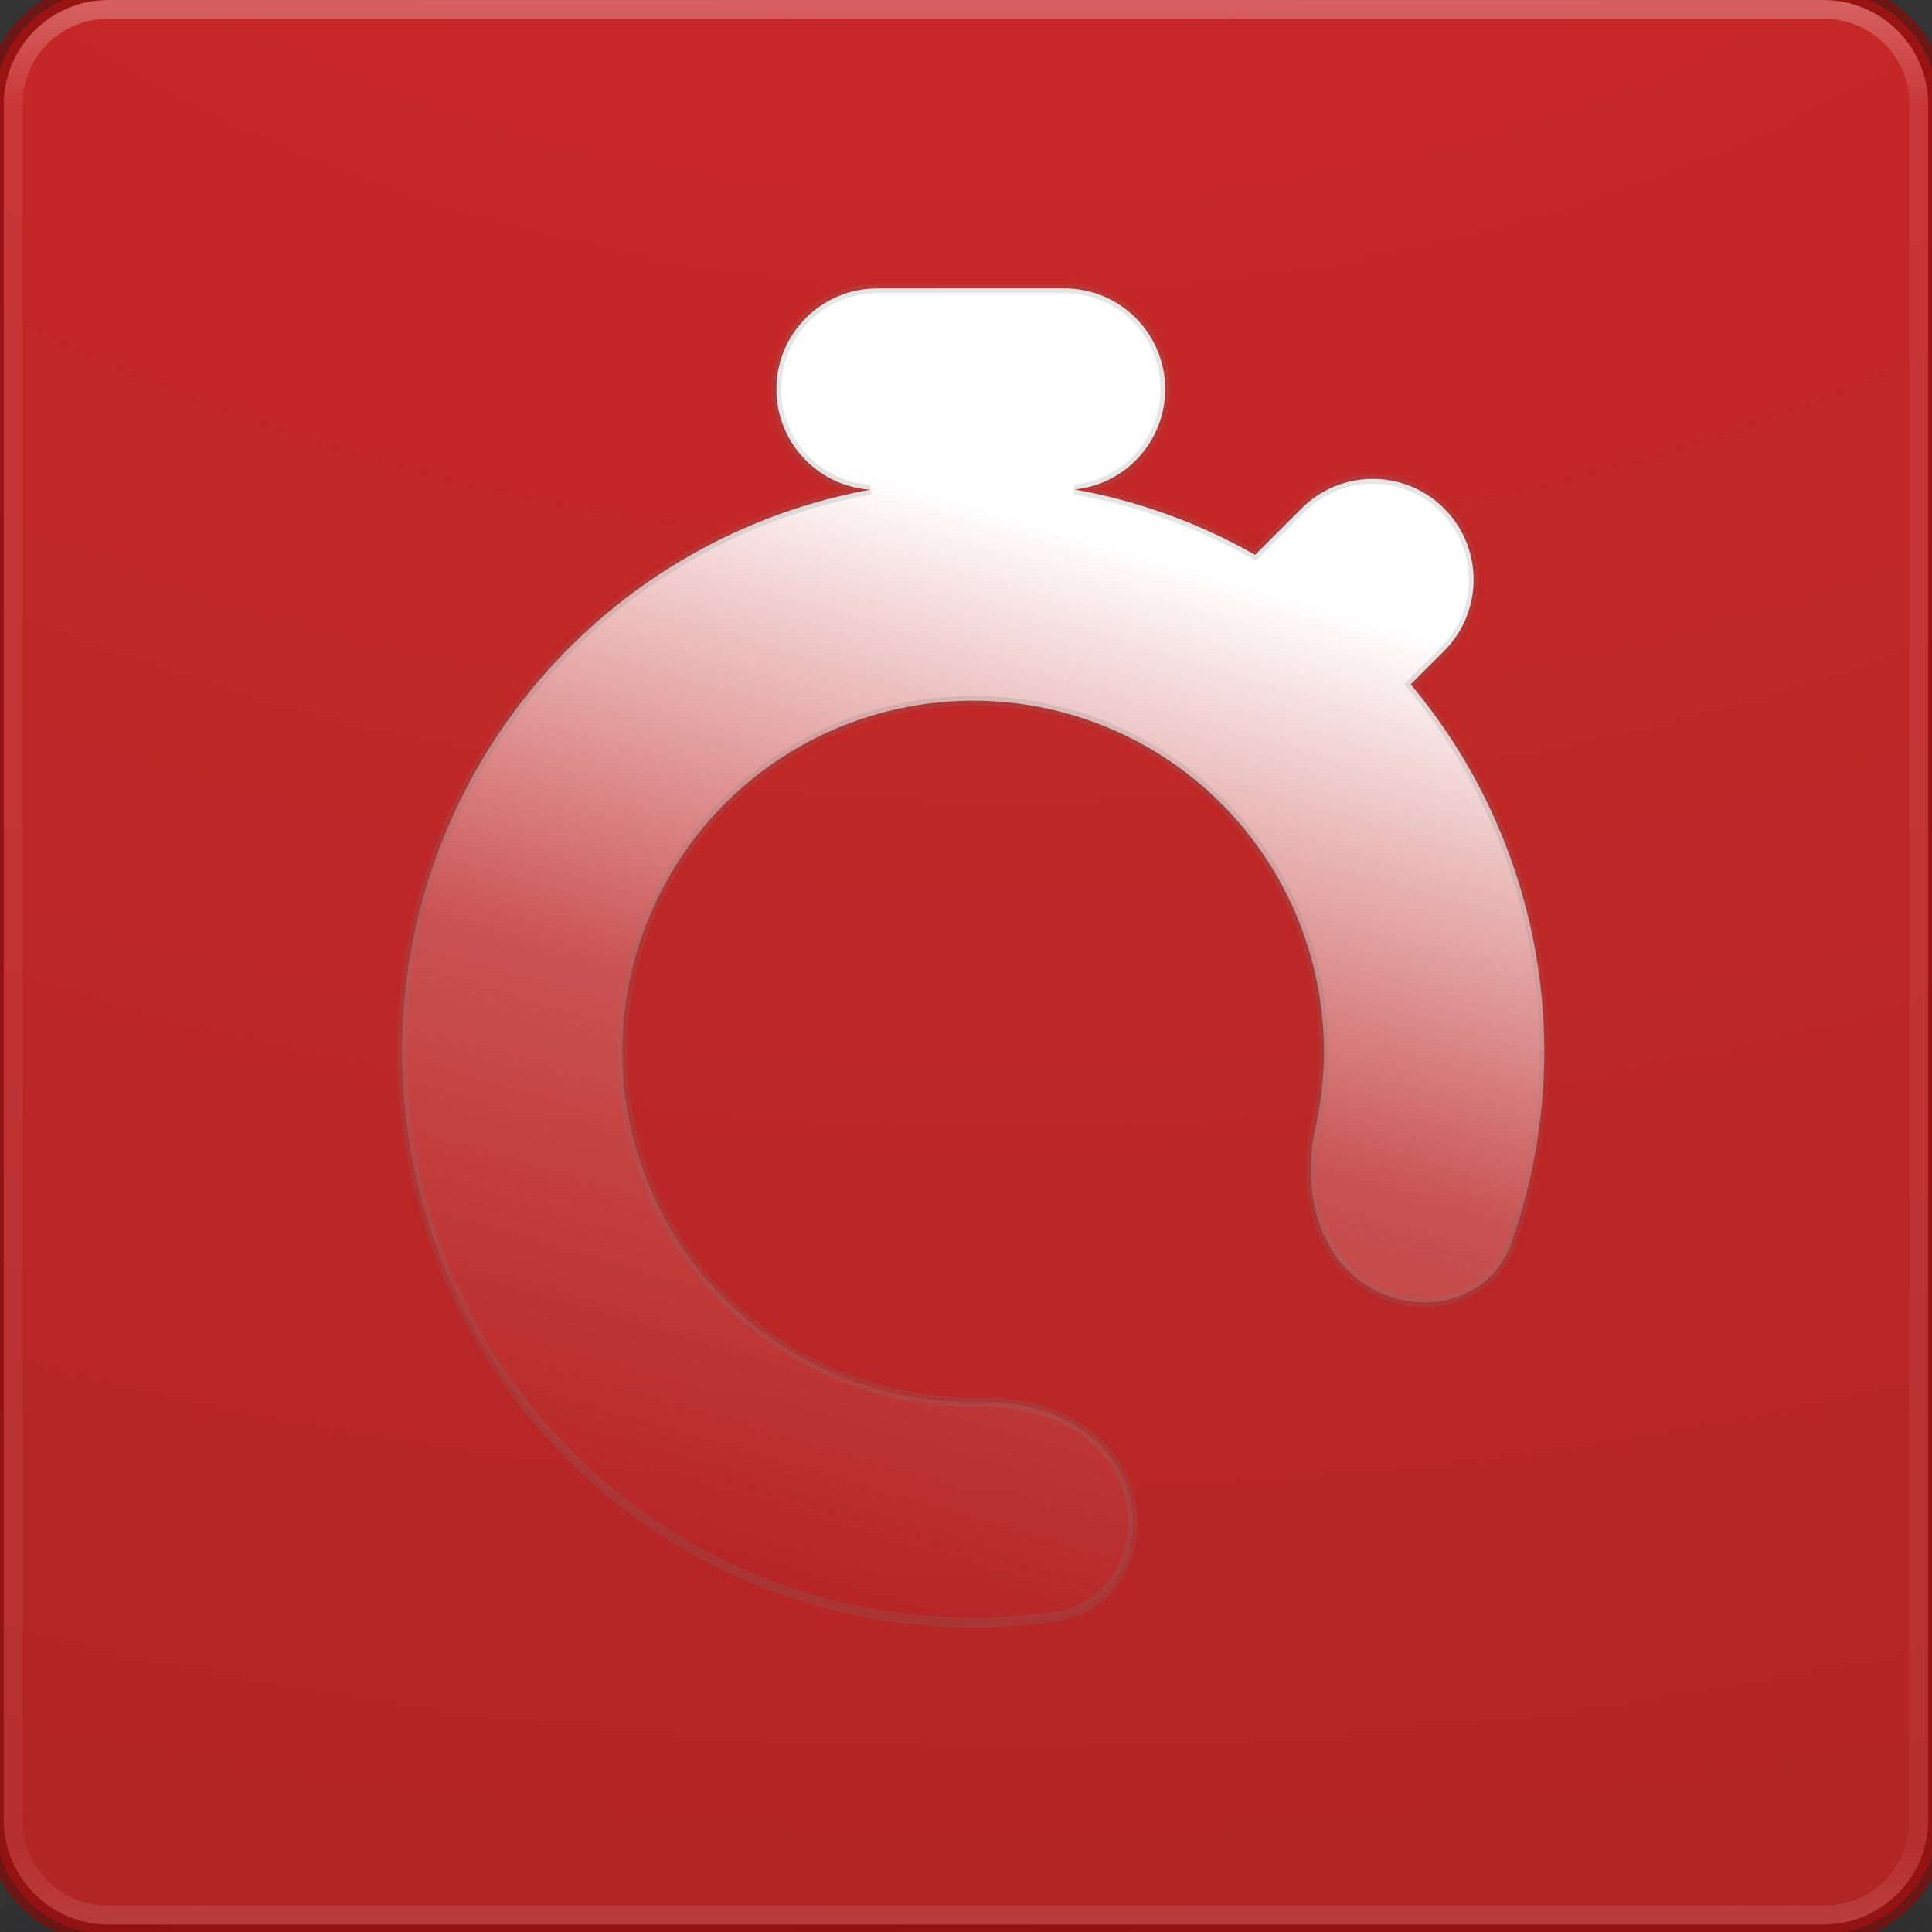 <svg width="32" height="32" viewBox="0 0 32 32" fill="none" xmlns="http://www.w3.org/2000/svg">
<rect x="0" y="0" width="32" height="32" fill="#333333" stroke="none"/>
<g clip-path="url(#clip0_56_2)">
<path opacity="0.2" d="M33.188 31.876C33.188 32.373 31.377 32.85 28.153 33.202C24.93 33.553 20.558 33.751 16 33.751C11.442 33.751 7.07 33.553 3.847 33.202C0.623 32.85 -1.188 32.373 -1.188 31.876C-1.188 31.378 0.623 30.901 3.847 30.55C7.07 30.198 11.442 30.001 16 30.001C20.558 30.001 24.93 30.198 28.153 30.55C31.377 30.901 33.188 31.378 33.188 31.876Z" fill="url(#paint0_radial_56_2)"/>
<g opacity="0.4">
<path d="M28.436 31.251H32.877V32.813H28.436V31.251Z" fill="url(#paint1_radial_56_2)"/>
<path d="M3.568 32.813H-0.872V31.251H3.568V32.813Z" fill="url(#paint2_radial_56_2)"/>
<path d="M3.568 31.251H28.437V32.813H3.568V31.251Z" fill="url(#paint3_linear_56_2)"/>
</g>
<path opacity="0.9" d="M30.202 -0.156H1.798C0.753 -0.156 -0.094 0.692 -0.094 1.737V30.14C-0.094 31.185 0.753 32.032 1.798 32.032H30.202C31.247 32.032 32.094 31.185 32.094 30.14V1.737C32.094 0.692 31.247 -0.156 30.202 -0.156Z" fill="url(#paint4_radial_56_2)"/>
<path opacity="0.3" d="M30.219 0.157H1.781C0.918 0.157 0.219 0.857 0.219 1.719V30.157C0.219 31.02 0.918 31.72 1.781 31.72H30.219C31.082 31.72 31.781 31.02 31.781 30.157V1.719C31.781 0.857 31.082 0.157 30.219 0.157Z" stroke="url(#paint5_linear_56_2)" stroke-width="0.312" stroke-linecap="round" stroke-linejoin="round"/>
<path opacity="0.7" d="M30.202 -0.156H1.798C0.753 -0.156 -0.094 0.692 -0.094 1.737V30.14C-0.094 31.185 0.753 32.032 1.798 32.032H30.202C31.247 32.032 32.094 31.185 32.094 30.14V1.737C32.094 0.692 31.247 -0.156 30.202 -0.156Z" stroke="#860B0B" stroke-width="0.312" stroke-linecap="round" stroke-linejoin="round"/>
<mask id="path-8-outside-1_56_2" maskUnits="userSpaceOnUse" x="5.659" y="3.777" width="20" height="24" fill="black">
<rect fill="white" x="5.659" y="3.777" width="20" height="24"/>
<path fill-rule="evenodd" clip-rule="evenodd" d="M12.86 6.446C12.86 5.524 13.608 4.777 14.53 4.777H17.63C18.552 4.777 19.299 5.524 19.299 6.446C19.299 7.311 18.642 8.022 17.799 8.107C18.85 8.296 19.861 8.663 20.789 9.19L21.558 8.421C22.21 7.769 23.267 7.769 23.919 8.421C24.57 9.073 24.57 10.13 23.919 10.782L23.365 11.335C24.452 12.631 25.178 14.202 25.454 15.89C25.714 17.481 25.562 19.102 25.025 20.602C24.686 21.551 23.547 21.833 22.681 21.318C21.814 20.803 21.563 19.68 21.785 18.697C21.949 17.974 21.974 17.221 21.852 16.479C21.632 15.13 20.943 13.902 19.907 13.011C18.871 12.12 17.554 11.622 16.187 11.606C14.821 11.59 13.492 12.056 12.435 12.922C11.379 13.789 10.661 15 10.409 16.343C10.156 17.686 10.386 19.075 11.056 20.266C11.727 21.457 12.795 22.373 14.075 22.854C14.779 23.119 15.522 23.242 16.263 23.224C17.271 23.199 18.322 23.665 18.657 24.616C18.992 25.566 18.492 26.628 17.495 26.774C15.919 27.006 14.3 26.838 12.791 26.27C10.708 25.488 8.968 23.995 7.876 22.057C6.784 20.118 6.411 17.856 6.822 15.669C7.233 13.483 8.401 11.511 10.122 10.1C11.368 9.078 12.847 8.398 14.413 8.111C13.546 8.052 12.86 7.329 12.86 6.446Z"/>
</mask>
<path fill-rule="evenodd" clip-rule="evenodd" d="M12.86 6.446C12.86 5.524 13.608 4.777 14.53 4.777H17.63C18.552 4.777 19.299 5.524 19.299 6.446C19.299 7.311 18.642 8.022 17.799 8.107C18.85 8.296 19.861 8.663 20.789 9.19L21.558 8.421C22.21 7.769 23.267 7.769 23.919 8.421C24.57 9.073 24.57 10.13 23.919 10.782L23.365 11.335C24.452 12.631 25.178 14.202 25.454 15.89C25.714 17.481 25.562 19.102 25.025 20.602C24.686 21.551 23.547 21.833 22.681 21.318C21.814 20.803 21.563 19.68 21.785 18.697C21.949 17.974 21.974 17.221 21.852 16.479C21.632 15.13 20.943 13.902 19.907 13.011C18.871 12.12 17.554 11.622 16.187 11.606C14.821 11.59 13.492 12.056 12.435 12.922C11.379 13.789 10.661 15 10.409 16.343C10.156 17.686 10.386 19.075 11.056 20.266C11.727 21.457 12.795 22.373 14.075 22.854C14.779 23.119 15.522 23.242 16.263 23.224C17.271 23.199 18.322 23.665 18.657 24.616C18.992 25.566 18.492 26.628 17.495 26.774C15.919 27.006 14.3 26.838 12.791 26.27C10.708 25.488 8.968 23.995 7.876 22.057C6.784 20.118 6.411 17.856 6.822 15.669C7.233 13.483 8.401 11.511 10.122 10.1C11.368 9.078 12.847 8.398 14.413 8.111C13.546 8.052 12.86 7.329 12.86 6.446Z" fill="url(#paint6_linear_56_2)"/>
<path d="M17.799 8.107L17.791 8.028L17.785 8.185L17.799 8.107ZM20.789 9.19L20.75 9.259L20.803 9.289L20.845 9.246L20.789 9.19ZM21.558 8.421L21.502 8.365L21.502 8.365L21.558 8.421ZM23.919 8.421L23.975 8.365L23.975 8.365L23.919 8.421ZM23.919 10.782L23.975 10.838L23.975 10.838L23.919 10.782ZM23.365 11.335L23.309 11.279L23.257 11.331L23.304 11.386L23.365 11.335ZM25.454 15.89L25.532 15.877L25.532 15.877L25.454 15.89ZM25.025 20.602L25.1 20.629L25.1 20.629L25.025 20.602ZM22.681 21.318L22.64 21.386L22.64 21.386L22.681 21.318ZM21.785 18.697L21.708 18.68L21.708 18.68L21.785 18.697ZM21.852 16.479L21.774 16.491L21.774 16.491L21.852 16.479ZM19.907 13.011L19.855 13.071L19.855 13.071L19.907 13.011ZM16.187 11.606L16.186 11.686L16.186 11.686L16.187 11.606ZM12.435 12.922L12.385 12.861L12.385 12.861L12.435 12.922ZM10.409 16.343L10.331 16.328L10.331 16.328L10.409 16.343ZM11.056 20.266L10.987 20.305L10.987 20.305L11.056 20.266ZM14.075 22.854L14.047 22.928L14.047 22.928L14.075 22.854ZM16.263 23.224L16.265 23.303L16.265 23.303L16.263 23.224ZM18.657 24.616L18.582 24.642L18.582 24.642L18.657 24.616ZM17.495 26.774L17.484 26.696L17.484 26.696L17.495 26.774ZM12.791 26.27L12.763 26.345L12.763 26.345L12.791 26.27ZM7.876 22.057L7.945 22.018L7.945 22.018L7.876 22.057ZM6.822 15.669L6.9 15.684L6.9 15.684L6.822 15.669ZM10.122 10.1L10.172 10.162L10.172 10.162L10.122 10.1ZM14.413 8.111L14.428 8.189L14.419 8.032L14.413 8.111ZM14.53 4.697C13.564 4.697 12.781 5.48 12.781 6.446H12.94C12.94 5.568 13.652 4.856 14.53 4.856V4.697ZM17.63 4.697H14.53V4.856H17.63V4.697ZM19.379 6.446C19.379 5.48 18.596 4.697 17.63 4.697V4.856C18.508 4.856 19.22 5.568 19.22 6.446H19.379ZM17.807 8.186C18.69 8.097 19.379 7.352 19.379 6.446H19.22C19.22 7.269 18.593 7.947 17.791 8.028L17.807 8.186ZM20.828 9.121C19.893 8.589 18.873 8.22 17.813 8.028L17.785 8.185C18.827 8.373 19.83 8.736 20.75 9.259L20.828 9.121ZM20.845 9.246L21.614 8.477L21.502 8.365L20.733 9.134L20.845 9.246ZM21.614 8.477C22.235 7.857 23.241 7.857 23.862 8.477L23.975 8.365C23.292 7.682 22.184 7.682 21.502 8.365L21.614 8.477ZM23.862 8.477C24.483 9.098 24.483 10.105 23.862 10.726L23.975 10.838C24.658 10.155 24.658 9.048 23.975 8.365L23.862 8.477ZM23.862 10.726L23.309 11.279L23.421 11.392L23.975 10.838L23.862 10.726ZM25.532 15.877C25.254 14.175 24.522 12.591 23.426 11.284L23.304 11.386C24.382 12.671 25.102 14.229 25.376 15.903L25.532 15.877ZM25.1 20.629C25.641 19.116 25.795 17.482 25.532 15.877L25.376 15.903C25.634 17.481 25.482 19.088 24.95 20.575L25.1 20.629ZM22.64 21.386C23.54 21.921 24.74 21.635 25.1 20.629L24.95 20.575C24.631 21.467 23.554 21.745 22.721 21.249L22.64 21.386ZM21.708 18.68C21.481 19.681 21.733 20.847 22.64 21.386L22.721 21.249C21.896 20.759 21.645 19.679 21.863 18.715L21.708 18.68ZM21.774 16.491C21.894 17.224 21.869 17.966 21.708 18.68L21.863 18.715C22.029 17.982 22.054 17.218 21.931 16.466L21.774 16.491ZM19.855 13.071C20.877 13.95 21.556 15.161 21.774 16.491L21.931 16.466C21.707 15.098 21.009 13.854 19.959 12.951L19.855 13.071ZM16.186 11.686C17.534 11.702 18.833 12.192 19.855 13.071L19.959 12.951C18.909 12.047 17.573 11.543 16.188 11.527L16.186 11.686ZM12.486 12.984C13.528 12.13 14.839 11.67 16.186 11.686L16.188 11.527C14.803 11.51 13.456 11.983 12.385 12.861L12.486 12.984ZM10.487 16.358C10.736 15.033 11.443 13.838 12.486 12.984L12.385 12.861C11.314 13.739 10.586 14.967 10.331 16.328L10.487 16.358ZM11.125 20.227C10.464 19.053 10.238 17.683 10.487 16.358L10.331 16.328C10.075 17.69 10.307 19.098 10.987 20.305L11.125 20.227ZM14.102 22.78C12.841 22.305 11.787 21.402 11.125 20.227L10.987 20.305C11.666 21.512 12.75 22.441 14.047 22.928L14.102 22.78ZM16.261 23.144C15.53 23.162 14.797 23.041 14.102 22.78L14.047 22.928C14.761 23.197 15.514 23.322 16.265 23.303L16.261 23.144ZM18.732 24.589C18.381 23.594 17.288 23.119 16.261 23.144L16.265 23.303C17.253 23.279 18.263 23.737 18.582 24.642L18.732 24.589ZM17.507 26.853C18.564 26.698 19.08 25.576 18.732 24.589L18.582 24.642C18.904 25.556 18.421 26.558 17.484 26.696L17.507 26.853ZM12.763 26.345C14.285 26.917 15.918 27.087 17.507 26.853L17.484 26.696C15.921 26.925 14.315 26.758 12.819 26.196L12.763 26.345ZM7.807 22.096C8.908 24.051 10.662 25.555 12.763 26.345L12.819 26.196C10.753 25.42 9.028 23.94 7.945 22.018L7.807 22.096ZM6.744 15.655C6.329 17.86 6.706 20.14 7.807 22.096L7.945 22.018C6.863 20.095 6.493 17.852 6.9 15.684L6.744 15.655ZM10.071 10.039C8.336 11.461 7.158 13.45 6.744 15.655L6.9 15.684C7.307 13.516 8.466 11.56 10.172 10.162L10.071 10.039ZM14.399 8.033C12.82 8.322 11.329 9.008 10.071 10.039L10.172 10.162C11.408 9.148 12.875 8.474 14.428 8.189L14.399 8.033ZM12.781 6.446C12.781 7.371 13.499 8.128 14.408 8.191L14.419 8.032C13.592 7.975 12.94 7.287 12.94 6.446H12.781Z" fill="white" fill-opacity="0.1" mask="url(#path-8-outside-1_56_2)"/>
<path d="M17.799 8.107L17.791 8.028L17.785 8.185L17.799 8.107ZM20.789 9.19L20.75 9.259L20.803 9.289L20.845 9.246L20.789 9.19ZM21.558 8.421L21.502 8.365L21.502 8.365L21.558 8.421ZM23.919 8.421L23.975 8.365L23.975 8.365L23.919 8.421ZM23.919 10.782L23.975 10.838L23.975 10.838L23.919 10.782ZM23.365 11.335L23.309 11.279L23.257 11.331L23.304 11.386L23.365 11.335ZM25.454 15.89L25.532 15.877L25.532 15.877L25.454 15.89ZM25.025 20.602L25.1 20.629L25.1 20.629L25.025 20.602ZM22.681 21.318L22.64 21.386L22.64 21.386L22.681 21.318ZM21.785 18.697L21.708 18.68L21.708 18.68L21.785 18.697ZM21.852 16.479L21.774 16.491L21.774 16.491L21.852 16.479ZM19.907 13.011L19.855 13.071L19.855 13.071L19.907 13.011ZM16.187 11.606L16.186 11.686L16.186 11.686L16.187 11.606ZM12.435 12.922L12.385 12.861L12.385 12.861L12.435 12.922ZM10.409 16.343L10.331 16.328L10.331 16.328L10.409 16.343ZM11.056 20.266L10.987 20.305L10.987 20.305L11.056 20.266ZM14.075 22.854L14.047 22.928L14.047 22.928L14.075 22.854ZM16.263 23.224L16.265 23.303L16.265 23.303L16.263 23.224ZM18.657 24.616L18.582 24.642L18.582 24.642L18.657 24.616ZM17.495 26.774L17.484 26.696L17.484 26.696L17.495 26.774ZM12.791 26.27L12.763 26.345L12.763 26.345L12.791 26.27ZM7.876 22.057L7.945 22.018L7.945 22.018L7.876 22.057ZM6.822 15.669L6.9 15.684L6.9 15.684L6.822 15.669ZM10.122 10.1L10.172 10.162L10.172 10.162L10.122 10.1ZM14.413 8.111L14.428 8.189L14.419 8.032L14.413 8.111ZM14.53 4.697C13.564 4.697 12.781 5.48 12.781 6.446H12.94C12.94 5.568 13.652 4.856 14.53 4.856V4.697ZM17.63 4.697H14.53V4.856H17.63V4.697ZM19.379 6.446C19.379 5.48 18.596 4.697 17.63 4.697V4.856C18.508 4.856 19.22 5.568 19.22 6.446H19.379ZM17.807 8.186C18.69 8.097 19.379 7.352 19.379 6.446H19.22C19.22 7.269 18.593 7.947 17.791 8.028L17.807 8.186ZM20.828 9.121C19.893 8.589 18.873 8.22 17.813 8.028L17.785 8.185C18.827 8.373 19.83 8.736 20.75 9.259L20.828 9.121ZM20.845 9.246L21.614 8.477L21.502 8.365L20.733 9.134L20.845 9.246ZM21.614 8.477C22.235 7.857 23.241 7.857 23.862 8.477L23.975 8.365C23.292 7.682 22.184 7.682 21.502 8.365L21.614 8.477ZM23.862 8.477C24.483 9.098 24.483 10.105 23.862 10.726L23.975 10.838C24.658 10.155 24.658 9.048 23.975 8.365L23.862 8.477ZM23.862 10.726L23.309 11.279L23.421 11.392L23.975 10.838L23.862 10.726ZM25.532 15.877C25.254 14.175 24.522 12.591 23.426 11.284L23.304 11.386C24.382 12.671 25.102 14.229 25.376 15.903L25.532 15.877ZM25.1 20.629C25.641 19.116 25.795 17.482 25.532 15.877L25.376 15.903C25.634 17.481 25.482 19.088 24.95 20.575L25.1 20.629ZM22.64 21.386C23.54 21.921 24.74 21.635 25.1 20.629L24.95 20.575C24.631 21.467 23.554 21.745 22.721 21.249L22.64 21.386ZM21.708 18.68C21.481 19.681 21.733 20.847 22.64 21.386L22.721 21.249C21.896 20.759 21.645 19.679 21.863 18.715L21.708 18.68ZM21.774 16.491C21.894 17.224 21.869 17.966 21.708 18.68L21.863 18.715C22.029 17.982 22.054 17.218 21.931 16.466L21.774 16.491ZM19.855 13.071C20.877 13.95 21.556 15.161 21.774 16.491L21.931 16.466C21.707 15.098 21.009 13.854 19.959 12.951L19.855 13.071ZM16.186 11.686C17.534 11.702 18.833 12.192 19.855 13.071L19.959 12.951C18.909 12.047 17.573 11.543 16.188 11.527L16.186 11.686ZM12.486 12.984C13.528 12.13 14.839 11.67 16.186 11.686L16.188 11.527C14.803 11.51 13.456 11.983 12.385 12.861L12.486 12.984ZM10.487 16.358C10.736 15.033 11.443 13.838 12.486 12.984L12.385 12.861C11.314 13.739 10.586 14.967 10.331 16.328L10.487 16.358ZM11.125 20.227C10.464 19.053 10.238 17.683 10.487 16.358L10.331 16.328C10.075 17.69 10.307 19.098 10.987 20.305L11.125 20.227ZM14.102 22.78C12.841 22.305 11.787 21.402 11.125 20.227L10.987 20.305C11.666 21.512 12.75 22.441 14.047 22.928L14.102 22.78ZM16.261 23.144C15.53 23.162 14.797 23.041 14.102 22.78L14.047 22.928C14.761 23.197 15.514 23.322 16.265 23.303L16.261 23.144ZM18.732 24.589C18.381 23.594 17.288 23.119 16.261 23.144L16.265 23.303C17.253 23.279 18.263 23.737 18.582 24.642L18.732 24.589ZM17.507 26.853C18.564 26.698 19.08 25.576 18.732 24.589L18.582 24.642C18.904 25.556 18.421 26.558 17.484 26.696L17.507 26.853ZM12.763 26.345C14.285 26.917 15.918 27.087 17.507 26.853L17.484 26.696C15.921 26.925 14.315 26.758 12.819 26.196L12.763 26.345ZM7.807 22.096C8.908 24.051 10.662 25.555 12.763 26.345L12.819 26.196C10.753 25.42 9.028 23.94 7.945 22.018L7.807 22.096ZM6.744 15.655C6.329 17.86 6.706 20.14 7.807 22.096L7.945 22.018C6.863 20.095 6.493 17.852 6.9 15.684L6.744 15.655ZM10.071 10.039C8.336 11.461 7.158 13.45 6.744 15.655L6.9 15.684C7.307 13.516 8.466 11.56 10.172 10.162L10.071 10.039ZM14.399 8.033C12.82 8.322 11.329 9.008 10.071 10.039L10.172 10.162C11.408 9.148 12.875 8.474 14.428 8.189L14.399 8.033ZM12.781 6.446C12.781 7.371 13.499 8.128 14.408 8.191L14.419 8.032C13.592 7.975 12.94 7.287 12.94 6.446H12.781Z" fill="black" fill-opacity="0.1" mask="url(#path-8-outside-1_56_2)"/>
</g>
<defs>
<radialGradient id="paint0_radial_56_2" cx="0" cy="0" r="1" gradientUnits="userSpaceOnUse" gradientTransform="translate(16 31.876) scale(17.188 1.875)">
<stop/>
<stop offset="1" stop-opacity="0"/>
</radialGradient>
<radialGradient id="paint1_radial_56_2" cx="0" cy="0" r="1" gradientUnits="userSpaceOnUse" gradientTransform="translate(28.43 32.032) scale(4.449 0.781)">
<stop stop-color="#181818"/>
<stop offset="1" stop-color="#181818" stop-opacity="0"/>
</radialGradient>
<radialGradient id="paint2_radial_56_2" cx="0" cy="0" r="1" gradientUnits="userSpaceOnUse" gradientTransform="translate(3.575 32.032) rotate(180) scale(4.449 0.781)">
<stop stop-color="#181818"/>
<stop offset="1" stop-color="#181818" stop-opacity="0"/>
</radialGradient>
<linearGradient id="paint3_linear_56_2" x1="16.942" y1="32.819" x2="16.942" y2="31.25" gradientUnits="userSpaceOnUse">
<stop stop-color="#181818" stop-opacity="0"/>
<stop offset="0.5" stop-color="#181818"/>
<stop offset="1" stop-color="#181818" stop-opacity="0"/>
</linearGradient>
<radialGradient id="paint4_radial_56_2" cx="0" cy="0" r="1" gradientUnits="userSpaceOnUse" gradientTransform="translate(16.689 -15.273) rotate(90) scale(95.593 117.358)">
<stop stop-color="#E52727"/>
<stop offset="1" stop-color="#9C2222"/>
</radialGradient>
<linearGradient id="paint5_linear_56_2" x1="16" y1="-0.27" x2="16" y2="32.146" gradientUnits="userSpaceOnUse">
<stop stop-color="white"/>
<stop offset="0.063" stop-color="white" stop-opacity="0.235"/>
<stop offset="0.951" stop-color="white" stop-opacity="0.157"/>
<stop offset="1" stop-color="white" stop-opacity="0.392"/>
</linearGradient>
<linearGradient id="paint6_linear_56_2" x1="22.42" y1="10.172" x2="16.119" y2="31.644" gradientUnits="userSpaceOnUse">
<stop stop-color="white"/>
<stop offset="0.405" stop-color="white" stop-opacity="0.2"/>
<stop offset="0.65" stop-color="white" stop-opacity="0.07"/>
<stop offset="0.8" stop-color="white" stop-opacity="0"/>
</linearGradient>
<clipPath id="clip0_56_2">
<rect width="32" height="32" fill="white"/>
</clipPath>
</defs>
</svg>
